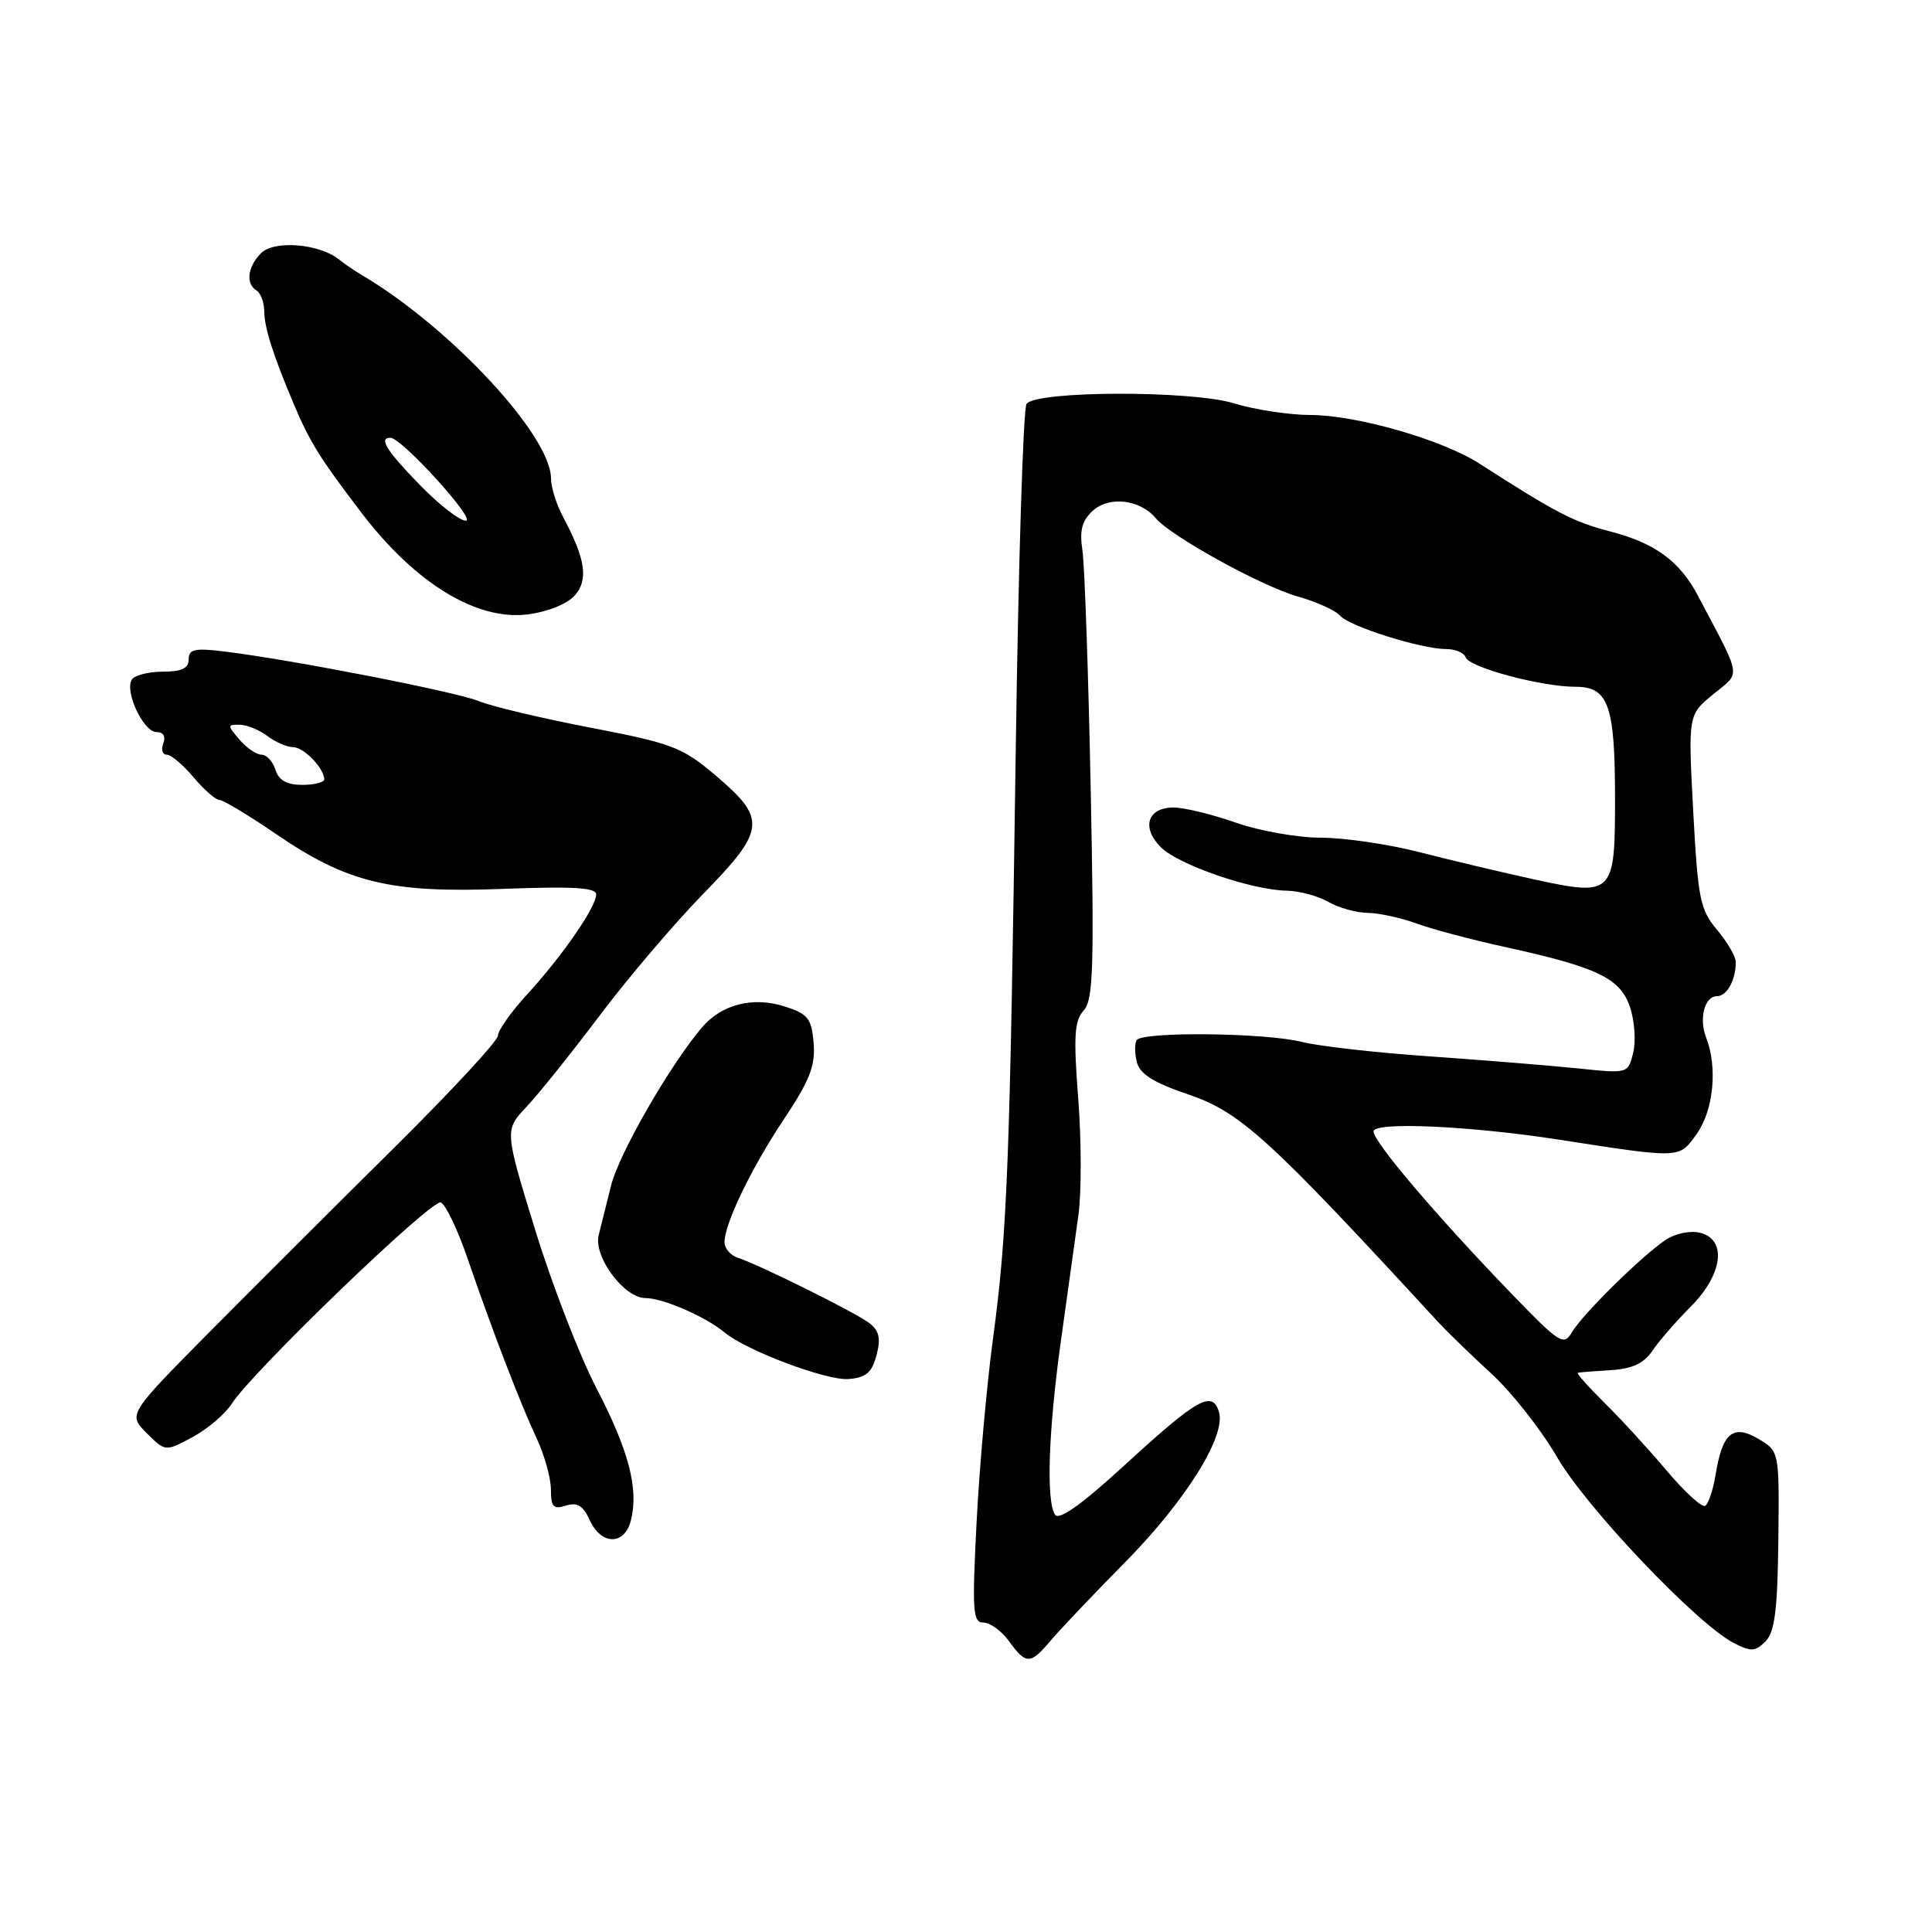 <?xml version="1.0" encoding="UTF-8" standalone="no"?>
<!DOCTYPE svg PUBLIC "-//W3C//DTD SVG 1.1//EN" "http://www.w3.org/Graphics/SVG/1.1/DTD/svg11.dtd" >
<svg xmlns="http://www.w3.org/2000/svg" xmlns:xlink="http://www.w3.org/1999/xlink" version="1.1" viewBox="0 0 256 256">
 <g >
 <path fill="currentColor"
d=" M 139.26 217.34 C 140.49 215.88 144.88 211.27 149.00 207.09 C 157.13 198.86 162.52 190.22 161.51 187.05 C 160.61 184.20 158.65 185.31 149.03 194.13 C 143.28 199.40 140.31 201.51 139.79 200.70 C 138.60 198.82 138.92 189.51 140.60 177.50 C 141.45 171.45 142.48 164.05 142.89 161.05 C 143.31 158.05 143.30 151.09 142.87 145.57 C 142.23 137.31 142.36 135.26 143.59 133.90 C 144.87 132.49 145.00 128.24 144.52 104.38 C 144.21 89.04 143.72 74.90 143.43 72.95 C 143.02 70.26 143.36 68.99 144.83 67.65 C 146.99 65.70 151.08 66.19 153.13 68.65 C 155.11 71.04 167.17 77.69 172.00 79.05 C 174.47 79.76 176.97 80.88 177.54 81.56 C 178.73 82.98 188.29 86.00 191.60 86.00 C 192.83 86.00 194.00 86.49 194.20 87.09 C 194.64 88.43 204.22 91.00 208.74 91.00 C 213.15 91.00 214.00 93.42 214.00 105.94 C 214.00 118.55 213.75 118.80 203.27 116.52 C 199.00 115.59 192.15 113.96 188.06 112.91 C 183.97 111.86 178.10 111.00 175.03 111.00 C 171.95 111.00 166.87 110.10 163.74 109.00 C 160.61 107.90 156.90 107.00 155.49 107.00 C 152.05 107.00 151.21 109.65 153.81 112.26 C 156.14 114.59 165.86 117.94 170.50 118.02 C 172.15 118.05 174.62 118.71 176.00 119.50 C 177.38 120.29 179.73 120.95 181.23 120.96 C 182.73 120.98 185.66 121.62 187.73 122.38 C 189.80 123.14 195.10 124.54 199.50 125.50 C 211.73 128.18 214.72 129.63 216.00 133.49 C 216.60 135.31 216.78 138.03 216.40 139.53 C 215.72 142.26 215.70 142.26 209.11 141.57 C 205.47 141.20 196.65 140.48 189.50 139.98 C 182.35 139.49 174.70 138.62 172.50 138.06 C 167.69 136.84 151.33 136.66 150.61 137.83 C 150.33 138.28 150.35 139.61 150.65 140.78 C 151.05 142.32 152.91 143.48 157.35 144.98 C 164.35 147.35 168.00 150.66 190.60 175.22 C 191.76 176.47 194.91 179.53 197.60 182.00 C 200.30 184.47 204.22 189.46 206.32 193.08 C 210.21 199.79 224.83 215.16 229.72 217.70 C 232.01 218.88 232.57 218.86 233.93 217.50 C 235.16 216.27 235.53 213.38 235.64 204.11 C 235.77 192.30 235.77 192.30 233.00 190.66 C 229.63 188.67 228.22 189.85 227.32 195.44 C 226.99 197.42 226.38 199.27 225.95 199.53 C 225.52 199.79 223.22 197.69 220.84 194.86 C 218.45 192.03 214.74 187.98 212.58 185.86 C 210.43 183.73 208.85 181.95 209.08 181.90 C 209.31 181.84 211.27 181.68 213.44 181.55 C 216.27 181.38 217.82 180.66 218.94 179.00 C 219.80 177.72 222.07 175.10 224.00 173.17 C 228.28 168.88 228.88 164.26 225.28 163.35 C 223.99 163.03 222.00 163.43 220.74 164.27 C 217.63 166.33 209.75 174.08 208.31 176.50 C 207.20 178.38 206.70 178.06 200.31 171.45 C 190.34 161.12 182.00 151.31 182.00 149.92 C 182.00 148.61 194.66 149.17 206.50 151.00 C 222.86 153.53 222.47 153.55 224.84 150.22 C 227.05 147.12 227.61 141.41 226.08 137.52 C 225.09 134.98 225.86 132.00 227.51 132.00 C 228.82 132.00 230.00 129.87 230.00 127.49 C 230.00 126.76 228.89 124.83 227.52 123.21 C 225.27 120.53 224.98 119.10 224.36 107.49 C 223.68 94.71 223.68 94.71 227.02 91.99 C 230.71 88.97 230.89 90.13 225.00 78.96 C 222.59 74.38 219.33 71.98 213.47 70.45 C 208.45 69.14 206.34 68.05 196.00 61.41 C 191.09 58.26 179.75 55.00 173.64 54.99 C 170.82 54.98 166.25 54.29 163.50 53.44 C 157.88 51.72 137.42 51.76 136.03 53.50 C 135.58 54.05 134.94 74.75 134.59 99.50 C 133.81 154.44 133.47 163.33 131.57 177.43 C 130.75 183.52 129.77 194.46 129.40 201.75 C 128.80 213.49 128.90 215.00 130.31 215.00 C 131.19 215.00 132.72 216.11 133.70 217.47 C 135.98 220.60 136.52 220.59 139.26 217.34 Z  M 83.60 201.45 C 84.65 197.27 83.32 192.20 79.03 183.94 C 76.80 179.65 73.14 170.21 70.91 162.95 C 66.85 149.75 66.85 149.75 69.79 146.63 C 71.41 144.91 75.78 139.45 79.51 134.50 C 83.23 129.55 89.41 122.30 93.23 118.39 C 101.48 109.94 101.62 108.50 94.75 102.69 C 90.40 99.01 89.03 98.49 78.25 96.42 C 71.79 95.18 65.15 93.60 63.50 92.92 C 60.50 91.68 38.74 87.43 29.75 86.33 C 25.79 85.84 25.00 86.02 25.00 87.37 C 25.00 88.56 24.07 89.00 21.56 89.00 C 19.67 89.00 17.82 89.48 17.46 90.06 C 16.49 91.64 19.01 97.00 20.73 97.00 C 21.64 97.00 21.99 97.58 21.64 98.50 C 21.32 99.33 21.53 100.00 22.10 100.00 C 22.66 100.00 24.27 101.35 25.65 103.00 C 27.04 104.65 28.58 106.00 29.08 106.00 C 29.57 106.00 32.93 108.02 36.53 110.48 C 46.02 116.98 51.70 118.36 66.69 117.78 C 75.90 117.43 79.00 117.61 79.00 118.51 C 79.00 120.18 74.53 126.65 69.88 131.73 C 67.74 134.05 65.99 136.53 65.98 137.23 C 65.96 137.93 59.81 144.57 52.31 152.00 C 44.81 159.43 33.78 170.43 27.81 176.45 C 16.96 187.41 16.96 187.41 19.43 189.89 C 21.91 192.36 21.91 192.36 25.50 190.43 C 27.48 189.37 29.82 187.38 30.71 186.00 C 33.46 181.72 57.20 158.86 58.41 159.33 C 59.03 159.57 60.61 162.85 61.91 166.63 C 65.24 176.33 68.88 185.81 71.10 190.57 C 72.15 192.80 73.00 195.87 73.00 197.38 C 73.00 199.68 73.33 200.03 74.99 199.50 C 76.49 199.03 77.27 199.50 78.15 201.44 C 79.68 204.78 82.76 204.79 83.60 201.45 Z  M 116.14 179.58 C 116.73 177.36 116.51 176.34 115.21 175.33 C 113.43 173.95 100.81 167.68 97.75 166.65 C 96.79 166.33 96.00 165.41 96.00 164.61 C 96.00 162.13 99.56 154.77 103.93 148.21 C 107.30 143.15 108.06 141.20 107.81 138.21 C 107.54 134.96 107.07 134.36 104.04 133.38 C 99.78 132.00 95.60 133.07 92.97 136.19 C 88.71 141.24 82.03 152.86 80.98 157.06 C 80.36 159.50 79.62 162.47 79.33 163.66 C 78.63 166.53 82.69 172.00 85.53 172.00 C 87.83 172.00 93.51 174.47 96.00 176.55 C 98.89 178.96 109.53 182.96 112.43 182.73 C 114.75 182.55 115.53 181.88 116.14 179.58 Z  M 76.17 78.89 C 78.00 76.80 77.58 74.06 74.61 68.50 C 73.73 66.85 73.01 64.55 73.01 63.39 C 72.99 57.71 59.68 43.40 47.97 36.46 C 47.00 35.89 45.60 34.94 44.86 34.34 C 42.26 32.28 36.33 31.81 34.60 33.54 C 32.79 35.36 32.52 37.58 34.00 38.50 C 34.55 38.84 35.01 40.10 35.02 41.31 C 35.03 43.42 36.23 47.17 38.91 53.50 C 41.07 58.61 42.32 60.62 47.91 67.96 C 55.04 77.32 63.22 82.30 70.00 81.40 C 72.60 81.06 75.21 80.00 76.17 78.89 Z  M 36.50 102.00 C 36.15 100.90 35.32 100.00 34.65 100.00 C 33.99 100.00 32.67 99.10 31.73 98.00 C 30.11 96.11 30.12 96.00 31.76 96.03 C 32.72 96.05 34.37 96.72 35.44 97.53 C 36.51 98.34 38.03 99.00 38.83 99.00 C 40.24 99.00 42.90 101.74 42.97 103.25 C 42.99 103.66 41.68 104.00 40.07 104.00 C 38.01 104.00 36.94 103.40 36.50 102.00 Z  M 55.62 64.25 C 51.19 59.70 50.13 57.98 51.75 58.01 C 53.25 58.04 63.20 69.00 61.73 69.00 C 60.91 69.00 58.16 66.86 55.62 64.25 Z "/>
</g>
</svg>